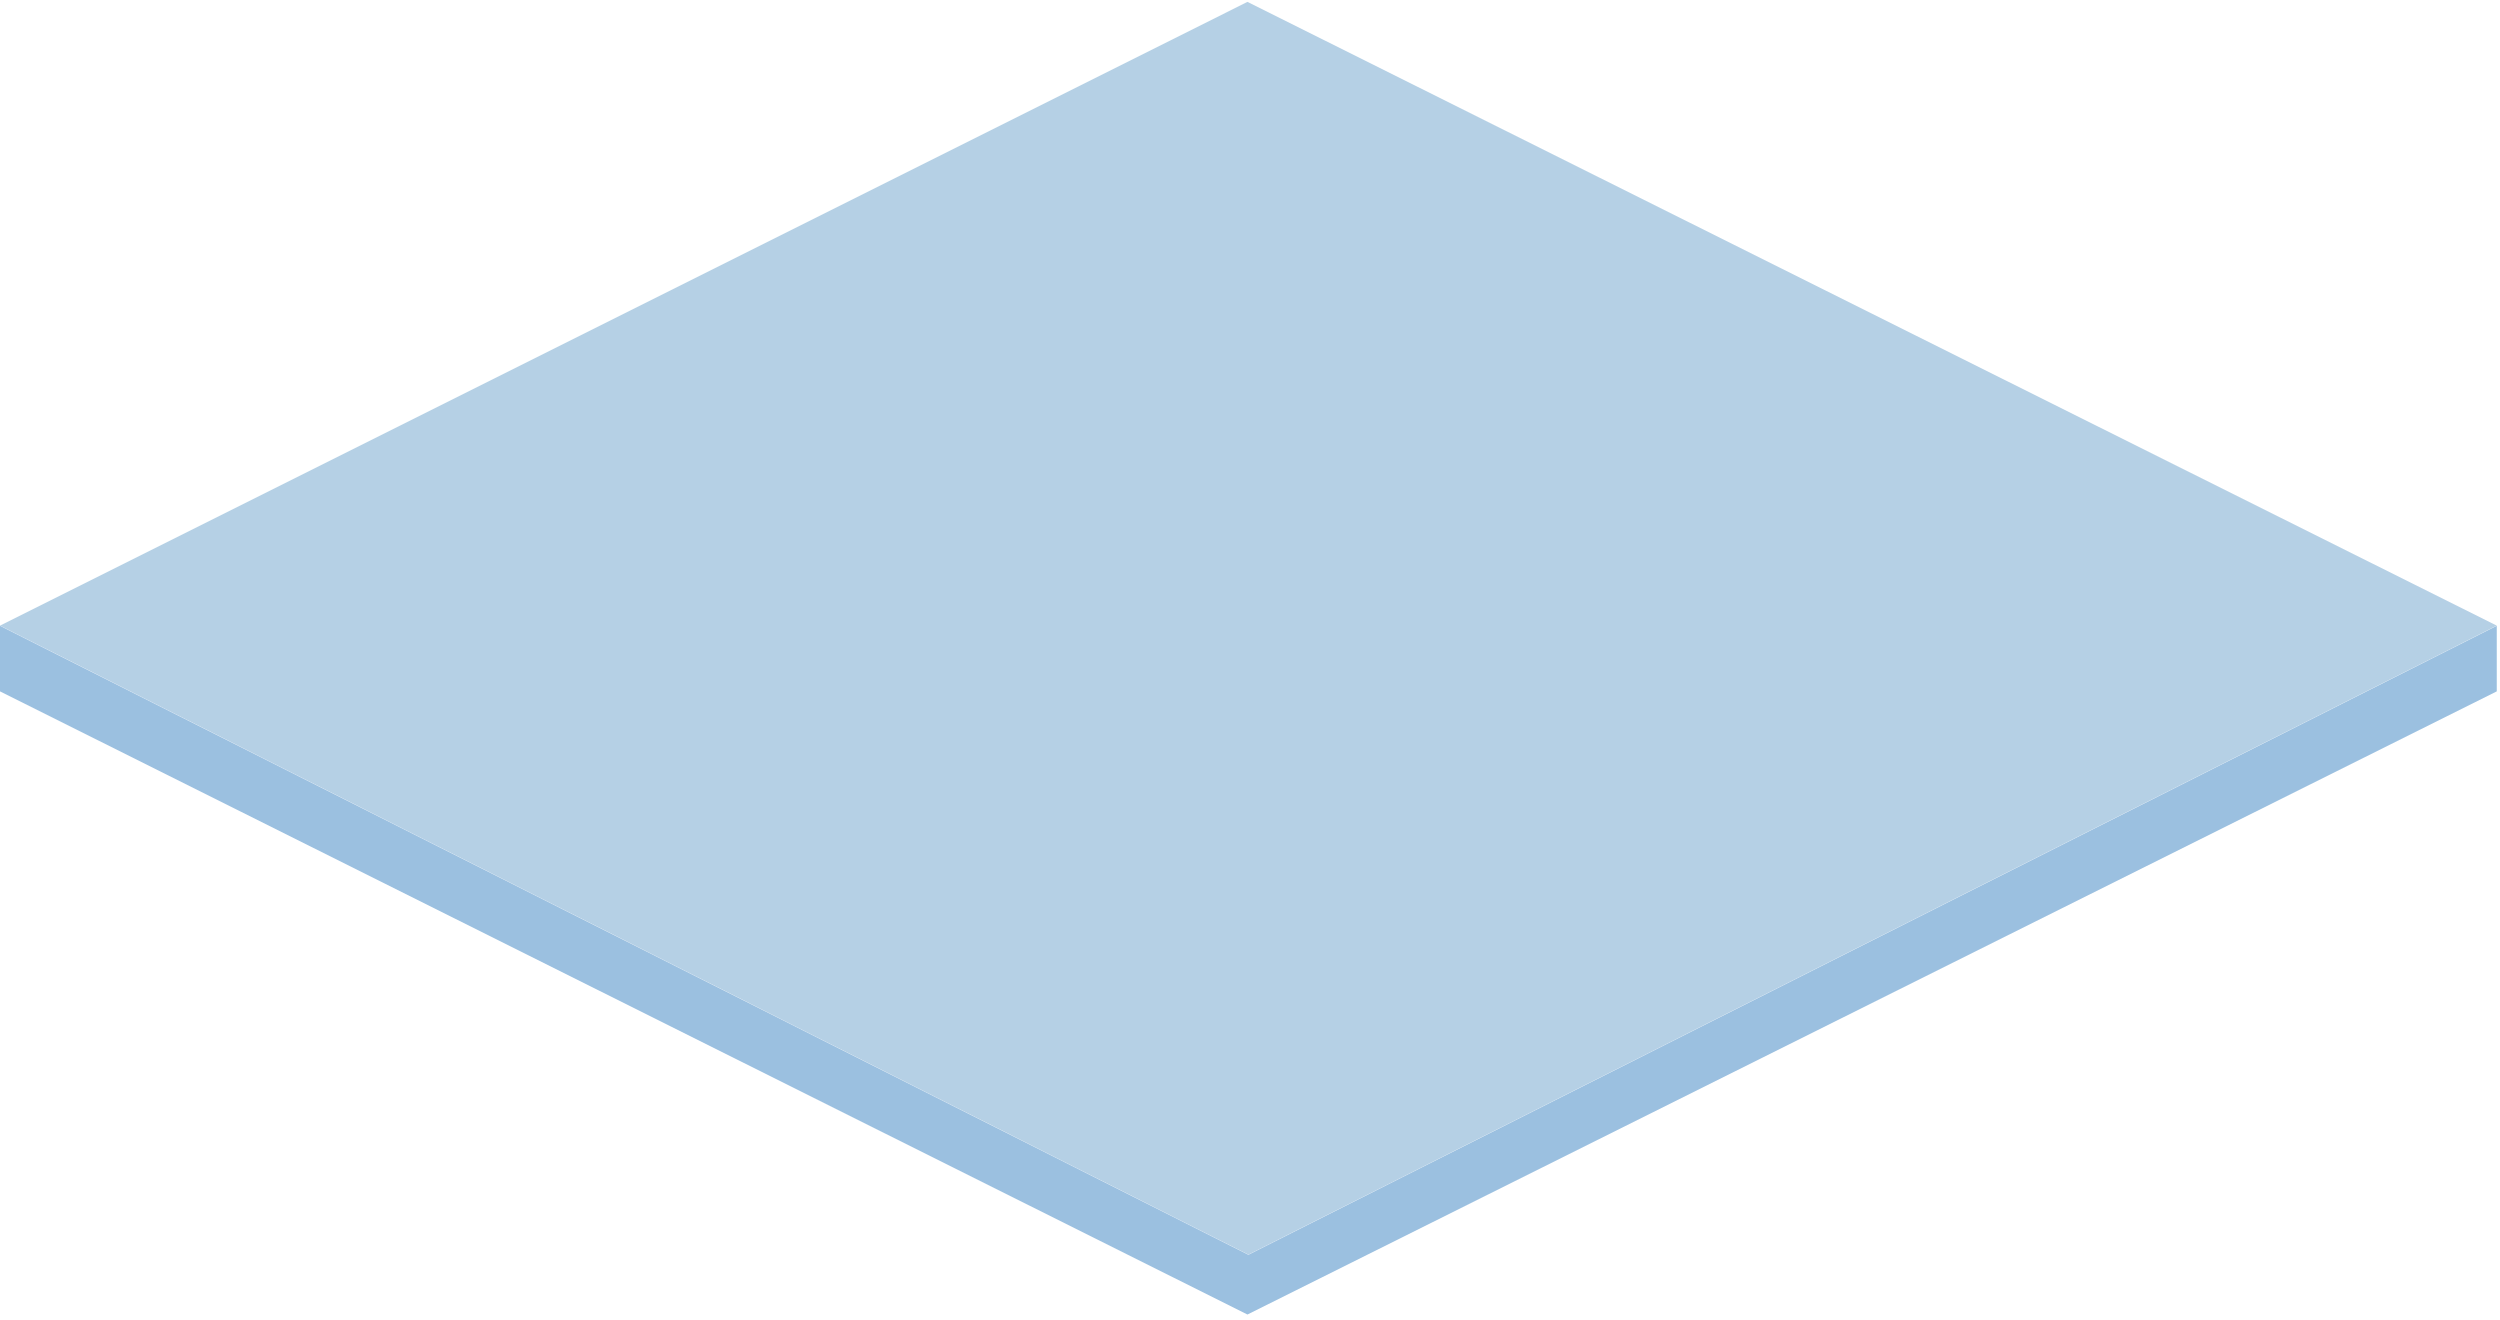 <svg xmlns="http://www.w3.org/2000/svg" viewBox="0 0 125 66"><g fill="none" fill-rule="evenodd"><path fill="#B5D0E5" d="M0 31.281L62.419 62.73l62.419-31.449L62.372.094z"/><path fill="#9BC0E0" d="M62.419 62.74L0 31.291v3.278l62.372 31.157 62.466-31.157v-3.278z"/></g></svg>
